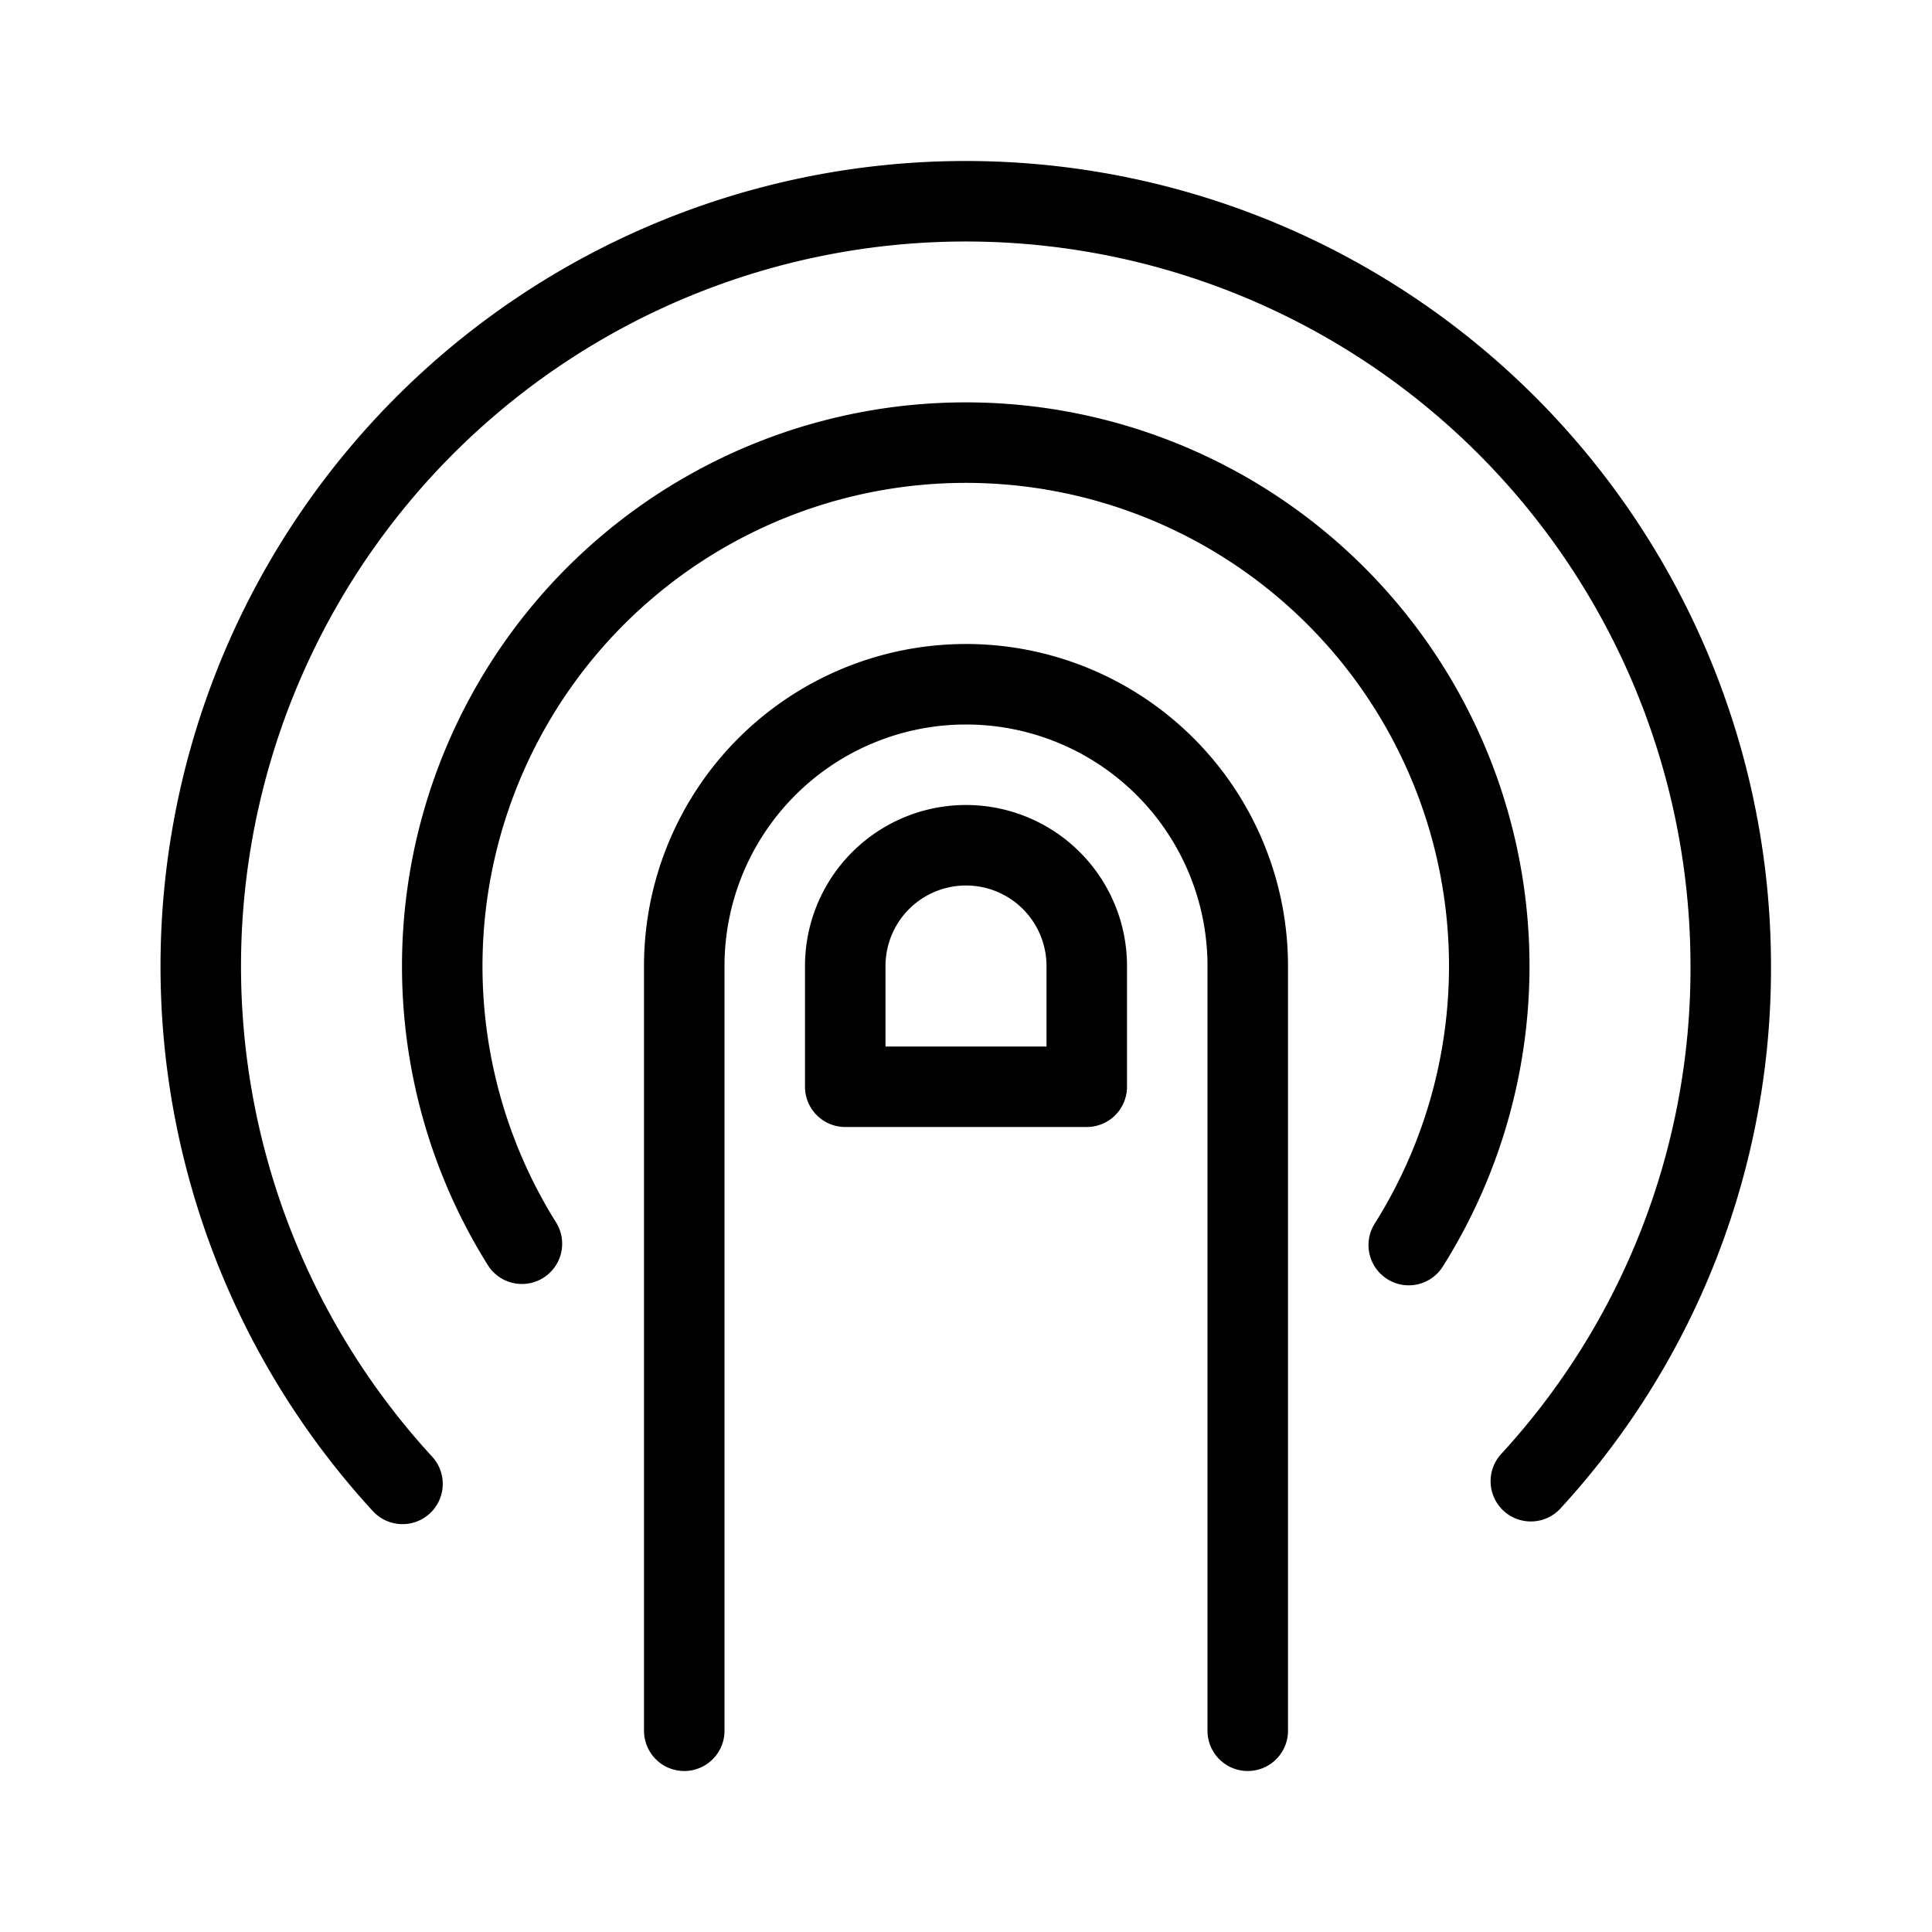 <svg xmlns="http://www.w3.org/2000/svg" viewBox="0 0 144 144"><path d="M51,129V72a21,21,0,0,1,42,0v57" style="fill:none;stroke:#000;stroke-linecap:round;stroke-linejoin:round;stroke-width:6px"/><path d="M38.9,92.7a39.019,39.019,0,1,1,66.1.1" style="fill:none;stroke:#000;stroke-linecap:round;stroke-linejoin:round;stroke-width:6px"/><path d="M30,110.6A57.018,57.018,0,1,1,129,72a56.46,56.46,0,0,1-14.9,38.4" style="fill:none;stroke:#000;stroke-linecap:round;stroke-linejoin:round;stroke-width:6px"/><path d="M81,72a9,9,0,0,0-18,0v9H81Z" style="fill:none;stroke:#000;stroke-linecap:round;stroke-linejoin:round;stroke-width:6px"/><rect width="144" height="144" style="fill:none"/></svg>